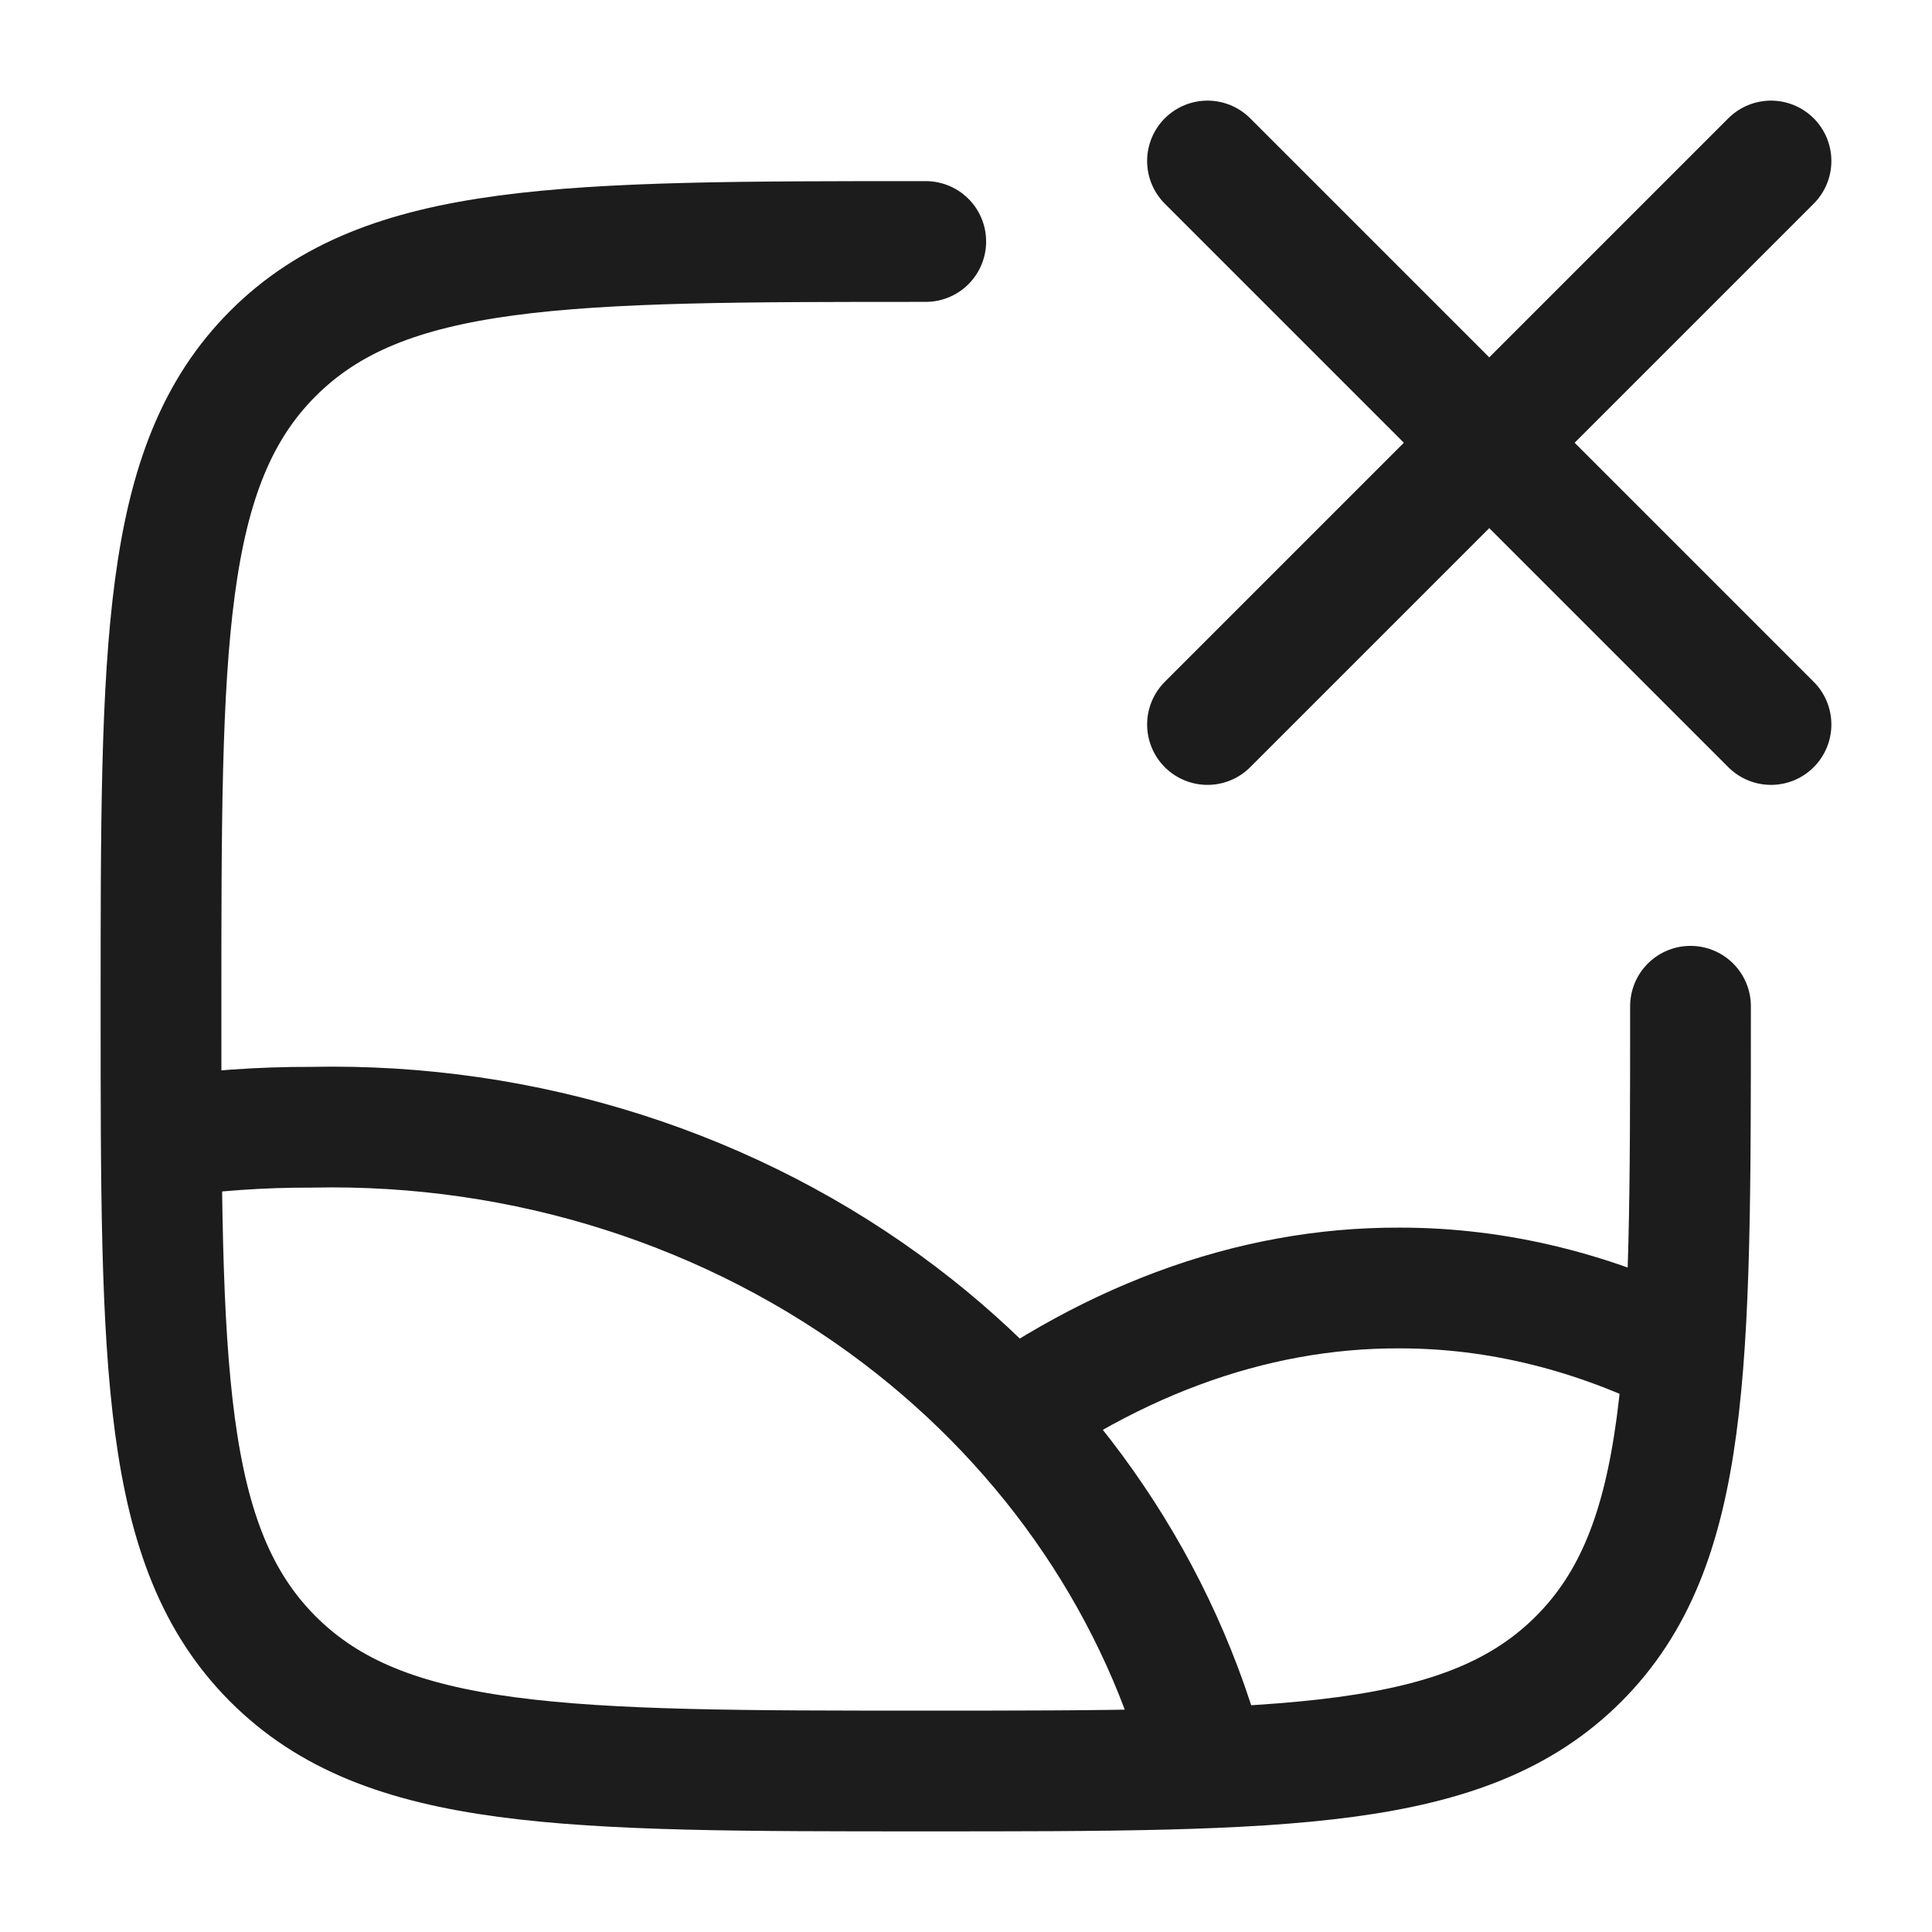 <svg xmlns="http://www.w3.org/2000/svg" width="24" height="24" fill="none" viewBox="0 0 24 24">
  <path stroke="#1B1C1B" stroke-linecap="round" stroke-width="1.5" d="M21 12.5c0 4.478 0 6.718-1.391 8.109C18.217 22 15.979 22 11.5 22c-4.478 0-6.718 0-8.109-1.391C2 19.217 2 16.979 2 12.5c0-4.478 0-6.718 1.391-8.109S7.021 3 11.5 3"/>
  <path stroke="#1B1C1B" stroke-linejoin="round" stroke-width="1.5" d="M2 14.135c.619-.09 1.245-.134 1.872-.132 2.652-.056 5.239.77 7.3 2.331 1.91 1.448 3.253 3.44 3.828 5.666"/>
  <path stroke="#1B1C1B" stroke-linejoin="round" stroke-width="1.5" d="M21 16.896c-1.175-.595-2.391-.897-3.614-.896-1.851-.007-3.684.673-5.386 2"/>
  <path stroke="#1B1C1B" stroke-linecap="round" stroke-width="1.5" d="m22 9-3.5-3.5m0 0L15 2m3.5 3.5L22 2m-3.5 3.5L15 9"/>
</svg>
